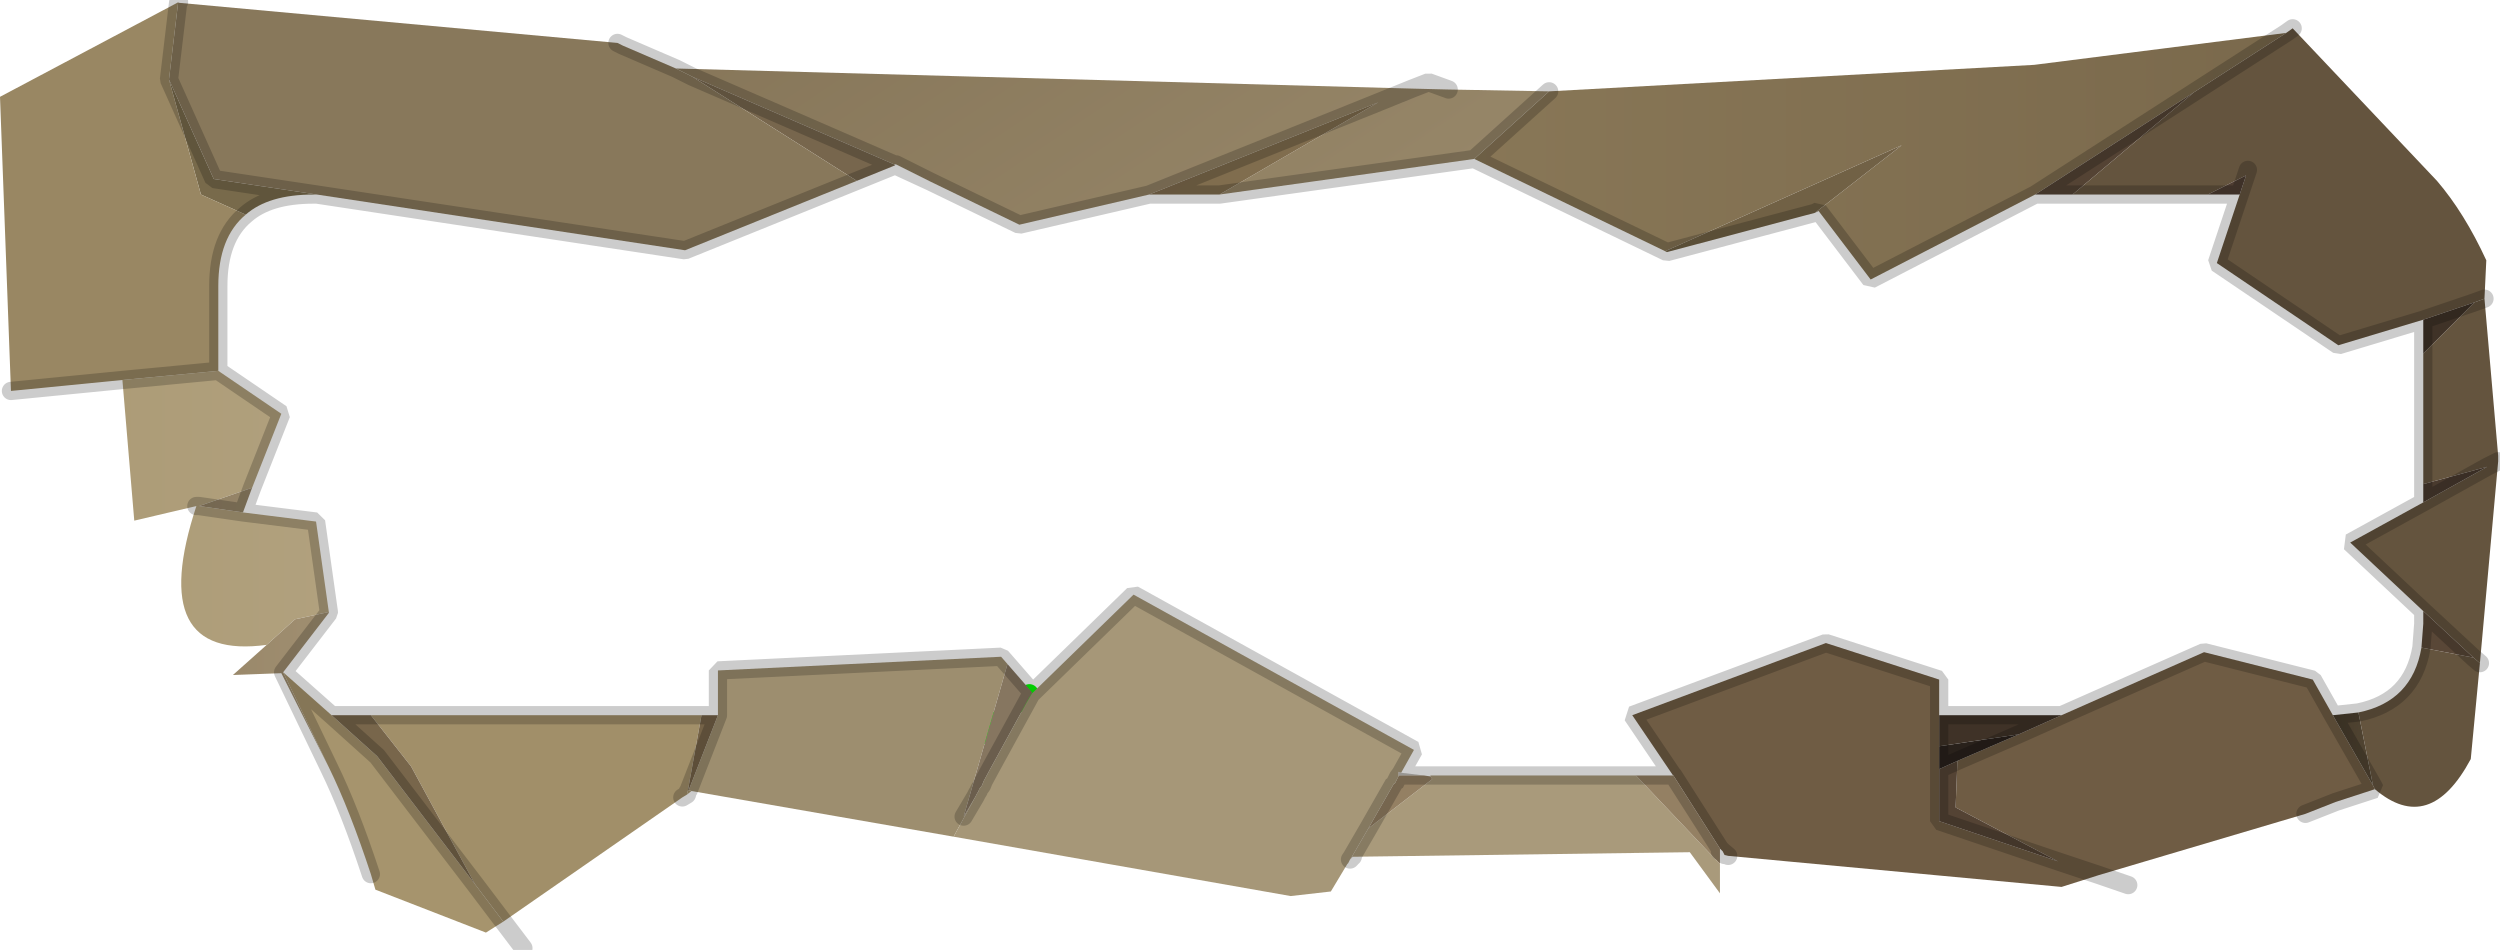 <?xml version="1.0" encoding="UTF-8" standalone="no"?>
<svg xmlns:ffdec="https://www.free-decompiler.com/flash" xmlns:xlink="http://www.w3.org/1999/xlink" ffdec:objectType="shape" height="52.0px" width="136.85px" xmlns="http://www.w3.org/2000/svg">
  <g transform="matrix(1.0, 0.0, 0.0, 1.0, 0.0, 0.05)">
    <path d="M56.35 37.9 L51.5 42.05" ffdec:has-small-stroke="true" ffdec:original-stroke-width="0.25" fill="none" stroke="#00ff00" stroke-linecap="round" stroke-linejoin="bevel" stroke-width="1.0"/>
    <path d="M135.45 16.5 L136.0 16.3 136.75 24.9 136.75 25.2 136.15 25.5 136.75 25.2 135.75 36.25 135.4 35.95 132.65 33.4 128.65 29.65 132.65 27.45 136.15 25.5 132.65 26.45 132.65 19.3 135.45 16.5" fill="#64543e" fill-rule="evenodd" stroke="none"/>
    <path d="M129.9 42.95 L130.0 43.15 127.85 43.85 126.2 44.5 114.9 47.85 112.65 47.1 114.9 47.85 112.85 48.5 94.6 46.8 94.3 46.55 94.6 46.8 94.4 46.75 94.3 46.55 94.15 46.4 91.6 42.4 91.55 42.35 89.35 39.1 99.95 35.15 106.15 37.15 106.15 39.1 106.15 40.8 106.15 42.05 106.15 44.9 112.65 47.1 107.05 44.15 107.15 41.6 110.5 40.15 112.85 39.1 120.65 35.65 126.6 37.15 127.7 39.1 129.9 42.95" fill="#6f5c44" fill-rule="evenodd" stroke="none"/>
    <path d="M37.85 43.25 L37.6 43.45 37.65 43.25 37.7 43.2 37.85 43.25" fill="#a6956e" fill-rule="evenodd" stroke="none"/>
    <path d="M15.5 36.75 L18.15 39.1 20.65 41.35 26.0 48.35 27.55 50.4 26.6 51.0 20.55 48.65 20.3 47.8 Q19.15 44.3 18.0 41.95 L15.5 36.75" fill="#a6946d" fill-rule="evenodd" stroke="none"/>
    <path d="M20.3 39.1 L38.4 39.1 37.65 43.25 37.6 43.45 37.35 43.6 27.55 50.4 26.0 48.35 22.5 41.9 20.3 39.1" fill="#a18f69" fill-rule="evenodd" stroke="none"/>
    <path d="M39.3 39.1 L39.3 36.65 54.8 35.9 55.15 36.3 52.75 44.65 53.4 43.55 52.2 45.75 37.85 43.25 37.7 43.2 39.3 39.1 M56.5 37.85 L56.5 37.9 56.2 38.4 56.5 37.85" fill="#9d8e6f" fill-rule="evenodd" stroke="none"/>
    <path d="M73.95 46.95 L73.9 47.0 74.0 46.85 73.95 46.95" fill="#a19173" fill-rule="evenodd" stroke="none"/>
    <path d="M125.15 1.75 L120.1 5.0 111.4 10.6 102.4 15.25 99.55 11.5 99.35 11.6 104.1 7.9 91.15 13.7 80.7 8.65 84.8 4.95 111.35 3.5 125.15 1.75" fill="url(#gradient0)" fill-rule="evenodd" stroke="none"/>
    <path d="M122.6 10.6 L122.95 9.55 120.85 10.6 113.45 10.6 120.1 5.0 125.15 1.75 125.5 1.5 133.4 9.85 Q134.9 11.6 136.1 14.2 L136.0 16.3 135.45 16.5 132.65 17.45 128.0 18.85 121.35 14.35 122.6 10.6 M123.05 9.25 L122.95 9.55 123.05 9.25 M132.55 35.4 L135.4 35.95 135.75 36.25 135.25 41.5 Q133.0 45.7 130.0 43.15 L129.9 42.95 129.1 38.95 Q132.05 38.35 132.55 35.4" fill="url(#gradient1)" fill-rule="evenodd" stroke="none"/>
    <path d="M11.95 20.25 L15.4 22.6 13.8 26.65 10.9 27.65 13.3 28.0 17.3 28.5 18.0 33.45 16.15 33.85 14.6 35.25 Q7.95 36.15 10.75 27.65 L7.35 28.45 6.7 20.75 11.95 20.25 M10.75 27.65 L10.9 27.65 10.75 27.65" fill="url(#gradient2)" fill-rule="evenodd" stroke="none"/>
    <path d="M80.7 8.65 L66.75 10.6 75.45 5.55 77.3 4.8 79.3 4.85 84.8 4.95 80.7 8.65 M62.9 10.6 L55.8 12.25 50.95 9.9 49.05 8.95 48.95 8.95 43.2 6.45 37.9 4.15 37.0 3.7 77.3 4.8 75.45 5.55 62.9 10.6" fill="url(#gradient3)" fill-rule="evenodd" stroke="none"/>
    <path d="M76.7 42.25 L77.95 42.4 76.6 42.4 76.55 42.45 76.55 42.2 76.7 42.25 76.6 42.4 76.7 42.25 M74.05 46.85 L73.95 46.95 74.0 46.85 74.05 46.85" fill="#433c2b" fill-opacity="0.341" fill-rule="evenodd" stroke="none"/>
    <path d="M55.15 36.3 L56.5 37.85 56.2 38.4 54.2 42.05 53.85 42.7 53.75 42.95 53.6 43.15 53.55 43.3 53.5 43.35 53.4 43.55 52.75 44.65 55.15 36.3" fill="#867660" fill-rule="evenodd" stroke="none"/>
    <path d="M38.4 39.1 L39.3 39.1 37.7 43.2 37.65 43.25 38.4 39.1" fill="#746247" fill-rule="evenodd" stroke="none"/>
    <path d="M66.75 10.6 L62.9 10.6 75.45 5.55 66.75 10.6" fill="url(#gradient4)" fill-rule="evenodd" stroke="none"/>
    <path d="M49.0 9.0 L46.9 9.85 37.9 4.15 43.2 6.45 48.95 8.95 49.0 9.0" fill="#77664d" fill-rule="evenodd" stroke="none"/>
    <path d="M17.35 10.6 L17.15 10.6 Q14.7 10.6 13.45 11.7 L11.0 10.6 9.25 4.3 11.7 9.75 17.35 10.6" fill="#786a4b" fill-rule="evenodd" stroke="none"/>
    <path d="M13.8 26.65 L13.3 28.0 10.9 27.65 13.8 26.65" fill="url(#gradient5)" fill-rule="evenodd" stroke="none"/>
    <path d="M18.0 33.45 L18.0 33.5 15.5 36.75 18.0 41.95 15.4 36.8 12.75 36.9 14.6 35.25 16.15 33.85 18.0 33.45" fill="url(#gradient6)" fill-rule="evenodd" stroke="none"/>
    <path d="M18.15 39.1 L20.3 39.1 22.5 41.9 26.0 48.35 20.65 41.35 18.15 39.1" fill="#78664b" fill-rule="evenodd" stroke="none"/>
    <path d="M78.3 42.4 L89.55 42.4 94.15 47.25 94.15 48.85 92.5 46.6 74.05 46.85 74.0 46.85 74.9 45.3 78.4 42.6 78.3 42.45 78.3 42.4" fill="#a99a7b" fill-rule="evenodd" stroke="none"/>
    <path d="M89.55 42.4 L91.6 42.4 94.15 46.4 94.15 46.55 94.15 47.25 89.55 42.4 M74.9 45.3 L76.3 42.85 76.35 42.85 76.55 42.45 76.6 42.4 77.95 42.4 78.3 42.45 78.4 42.6 74.9 45.3 M76.6 42.85 L76.35 42.85 76.6 42.85" fill="#948063" fill-rule="evenodd" stroke="none"/>
    <path d="M107.15 41.6 L107.05 44.15 112.65 47.1 106.15 44.9 106.15 42.05 107.15 41.6" fill="#544334" fill-rule="evenodd" stroke="none"/>
    <path d="M132.65 17.45 L135.45 16.5 132.65 19.3 132.65 17.45 M112.85 39.1 L110.5 40.15 106.15 40.8 106.15 39.1 112.85 39.1" fill="#3f3227" fill-rule="evenodd" stroke="none"/>
    <path d="M110.5 40.15 L107.15 41.6 106.15 42.05 106.15 40.8 110.5 40.15" fill="#29211b" fill-rule="evenodd" stroke="none"/>
    <path d="M127.7 39.1 L129.1 38.95 129.9 42.95 127.7 39.1" fill="url(#gradient7)" fill-rule="evenodd" stroke="none"/>
    <path d="M132.55 35.4 L132.65 34.1 132.65 33.4 135.4 35.95 132.55 35.4" fill="#594737" fill-rule="evenodd" stroke="none"/>
    <path d="M132.65 26.45 L136.15 25.5 132.65 27.45 132.65 26.45" fill="#493a2e" fill-rule="evenodd" stroke="none"/>
    <path d="M122.95 9.55 L122.6 10.6 120.85 10.6 122.95 9.55" fill="#4e3d32" fill-rule="evenodd" stroke="none"/>
    <path d="M120.1 5.0 L113.45 10.6 111.4 10.6 120.1 5.0" fill="url(#gradient8)" fill-rule="evenodd" stroke="none"/>
    <path d="M99.35 11.6 L91.25 13.75 91.15 13.7 104.1 7.9 99.35 11.6" fill="url(#gradient9)" fill-rule="evenodd" stroke="none"/>
    <path d="M46.9 9.85 L37.5 13.65 17.35 10.6 11.7 9.75 9.25 4.3 9.75 0.1 33.8 2.3 34.1 2.45 37.0 3.7 37.9 4.15 46.9 9.85" fill="#88785b" fill-rule="evenodd" stroke="none"/>
    <path d="M56.5 37.9 L62.05 32.5 77.4 41.0 76.7 42.25 76.55 42.2 76.55 42.45 76.35 42.85 76.3 42.85 74.9 45.3 74.0 46.85 73.9 47.0 73.8 47.2 73.75 47.25 72.85 48.75 70.65 49.0 52.2 45.75 53.4 43.55 53.5 43.35 53.55 43.3 53.6 43.15 53.75 42.95 53.85 42.7 54.2 42.05 56.2 38.4 56.5 37.9" fill="#a69778" fill-rule="evenodd" stroke="none"/>
    <path d="M13.45 11.7 Q11.95 12.95 11.95 15.6 L11.95 20.25 6.7 20.75 0.6 21.35 0.0 5.25 9.8 0.05 9.75 0.1 9.25 4.3 11.0 10.6 13.45 11.7" fill="#998763" fill-rule="evenodd" stroke="none"/>
    <path d="M122.95 9.55 L122.6 10.6 121.35 14.35 128.0 18.85 132.65 17.45 135.45 16.5 136.0 16.3 M125.5 1.5 L125.15 1.75 120.1 5.0 111.4 10.6 102.4 15.25 99.55 11.5 99.35 11.6 91.25 13.75 91.15 13.7 80.7 8.65 66.75 10.6 62.9 10.6 55.8 12.25 50.95 9.9 49.0 9.0 46.9 9.85 37.5 13.65 17.35 10.6 17.15 10.6 Q14.7 10.6 13.45 11.7 11.95 12.95 11.95 15.6 L11.95 20.25 15.4 22.6 13.8 26.65 13.3 28.0 17.3 28.5 18.0 33.45 18.0 33.5 15.5 36.75 18.15 39.1 20.3 39.1 38.4 39.1 39.3 39.1 39.3 36.65 54.8 35.9 55.15 36.3 56.5 37.85 56.5 37.9 62.05 32.5 77.4 41.0 76.7 42.25 76.6 42.4 76.55 42.45 76.35 42.85 76.3 42.85 74.9 45.3 74.0 46.85 73.95 46.95 M113.45 10.6 L120.85 10.6 122.6 10.6 M122.95 9.55 L123.05 9.25 M132.65 19.3 L132.65 26.45 132.65 27.45 136.15 25.5 136.75 25.2 M132.65 19.3 L132.65 17.45 M132.65 33.4 L132.65 34.1 132.55 35.4 Q132.05 38.35 129.1 38.95 L127.7 39.1 126.6 37.15 120.65 35.65 112.85 39.1 110.5 40.15 107.15 41.6 106.15 42.05 106.15 44.9 112.65 47.1 114.9 47.85 116.5 48.4 M135.4 35.95 L132.65 33.4 128.65 29.65 132.65 27.45 M135.4 35.95 L135.75 36.25 M129.9 42.95 L130.0 43.15 127.85 43.85 126.2 44.5 M129.9 42.95 L127.7 39.1 M77.95 42.4 L78.3 42.4 89.55 42.4 91.6 42.4 91.55 42.35 89.35 39.1 99.95 35.15 106.15 37.15 106.15 39.1 112.85 39.1 M113.45 10.6 L111.4 10.6 M94.3 46.55 L94.6 46.8 M94.4 46.75 L94.3 46.55 94.15 46.55 M37.6 43.45 L37.35 43.6 M27.55 50.4 L28.65 51.85 M94.15 46.4 L91.6 42.4 M94.3 46.55 L94.15 46.4 M106.15 40.8 L106.15 42.05 M106.15 39.1 L106.15 40.8 M84.8 4.95 L80.7 8.65 M79.3 4.85 L78.2 4.45 77.3 4.8 75.45 5.55 62.9 10.6 M37.0 3.7 L37.9 4.15 43.2 6.45 48.95 8.95 49.05 8.95 50.95 9.9 M49.05 8.95 L49.0 9.0 48.95 8.95 M56.5 37.85 L56.2 38.4 54.2 42.05 53.85 42.7 53.75 42.95 53.6 43.15 53.55 43.3 53.5 43.35 53.4 43.55 52.75 44.65 M77.95 42.4 L76.6 42.4 M74.05 46.85 L74.0 46.85 73.9 47.0 M37.0 3.7 L34.1 2.45 33.8 2.3 M9.75 0.1 L9.25 4.3 11.7 9.75 17.35 10.6 M0.6 21.35 L6.7 20.75 11.95 20.25 M9.75 0.1 L9.8 0.05 M10.9 27.65 L13.3 28.0 M10.9 27.65 L10.75 27.65 M18.0 41.95 L15.5 36.75 M27.55 50.4 L26.0 48.35 20.65 41.35 18.15 39.1 M37.7 43.2 L37.65 43.25 37.6 43.45 M37.7 43.2 L39.3 39.1 M18.0 41.95 Q19.15 44.3 20.3 47.8" ffdec:has-small-stroke="true" ffdec:original-stroke-width="0.25" fill="none" stroke="#000000" stroke-linecap="round" stroke-linejoin="bevel" stroke-opacity="0.2" stroke-width="1.0"/>
  </g>
  <defs>
    <linearGradient gradientTransform="matrix(0.156, 0.0, 0.0, 0.133, 27.35, -70.1)" gradientUnits="userSpaceOnUse" id="gradient0" spreadMethod="pad" x1="-819.2" x2="819.2">
      <stop offset="0.0" stop-color="#bcae8f"/>
      <stop offset="0.255" stop-color="#ac9a72"/>
      <stop offset="0.949" stop-color="#756448"/>
    </linearGradient>
    <linearGradient gradientTransform="matrix(0.09, 0.0, 0.0, 0.133, 48.15, -64.25)" gradientUnits="userSpaceOnUse" id="gradient1" spreadMethod="pad" x1="-819.2" x2="819.2">
      <stop offset="0.082" stop-color="#ac9a72"/>
      <stop offset="0.345" stop-color="#64543e"/>
    </linearGradient>
    <linearGradient gradientTransform="matrix(0.09, 0.0, 0.0, 0.133, 50.7, -71.6)" gradientUnits="userSpaceOnUse" id="gradient2" spreadMethod="pad" x1="-819.2" x2="819.2">
      <stop offset="0.086" stop-color="#a6946d"/>
      <stop offset="0.471" stop-color="#bcae8f"/>
      <stop offset="1.0" stop-color="#756448"/>
    </linearGradient>
    <linearGradient gradientTransform="matrix(-0.054, -0.087, 0.107, -0.072, -14.75, 52.75)" gradientUnits="userSpaceOnUse" id="gradient3" spreadMethod="pad" x1="-819.2" x2="819.2">
      <stop offset="0.0" stop-color="#b9aa8a"/>
      <stop offset="0.776" stop-color="#756448"/>
    </linearGradient>
    <linearGradient gradientTransform="matrix(-0.054, -0.087, 0.107, -0.072, -14.75, 52.75)" gradientUnits="userSpaceOnUse" id="gradient4" spreadMethod="pad" x1="-819.2" x2="819.2">
      <stop offset="0.0" stop-color="#8f7856"/>
      <stop offset="0.776" stop-color="#756448"/>
    </linearGradient>
    <linearGradient gradientTransform="matrix(0.09, 0.0, 0.0, 0.133, 50.7, -71.6)" gradientUnits="userSpaceOnUse" id="gradient5" spreadMethod="pad" x1="-819.2" x2="819.2">
      <stop offset="0.086" stop-color="#78664b"/>
      <stop offset="0.471" stop-color="#bcae8f"/>
      <stop offset="1.0" stop-color="#756448"/>
    </linearGradient>
    <linearGradient gradientTransform="matrix(0.09, 0.0, 0.0, 0.133, 50.7, -71.6)" gradientUnits="userSpaceOnUse" id="gradient6" spreadMethod="pad" x1="-819.2" x2="819.2">
      <stop offset="0.086" stop-color="#836f52"/>
      <stop offset="0.471" stop-color="#bcae8f"/>
      <stop offset="1.0" stop-color="#756448"/>
    </linearGradient>
    <linearGradient gradientTransform="matrix(0.029, 0.003, -0.012, 0.132, 149.65, -59.0)" gradientUnits="userSpaceOnUse" id="gradient7" spreadMethod="pad" x1="-819.2" x2="819.2">
      <stop offset="0.082" stop-color="#201c13"/>
      <stop offset="0.345" stop-color="#64543e"/>
    </linearGradient>
    <linearGradient gradientTransform="matrix(0.09, 0.0, 0.0, 0.133, 48.15, -64.25)" gradientUnits="userSpaceOnUse" id="gradient8" spreadMethod="pad" x1="-819.2" x2="819.2">
      <stop offset="0.082" stop-color="#ac9a72"/>
      <stop offset="0.345" stop-color="#544334"/>
    </linearGradient>
    <linearGradient gradientTransform="matrix(0.156, 0.0, 0.0, 0.133, 27.35, -70.1)" gradientUnits="userSpaceOnUse" id="gradient9" spreadMethod="pad" x1="-819.2" x2="819.2">
      <stop offset="0.0" stop-color="#bcae8f"/>
      <stop offset="0.255" stop-color="#65583d"/>
      <stop offset="0.949" stop-color="#756448"/>
    </linearGradient>
  </defs>
</svg>
